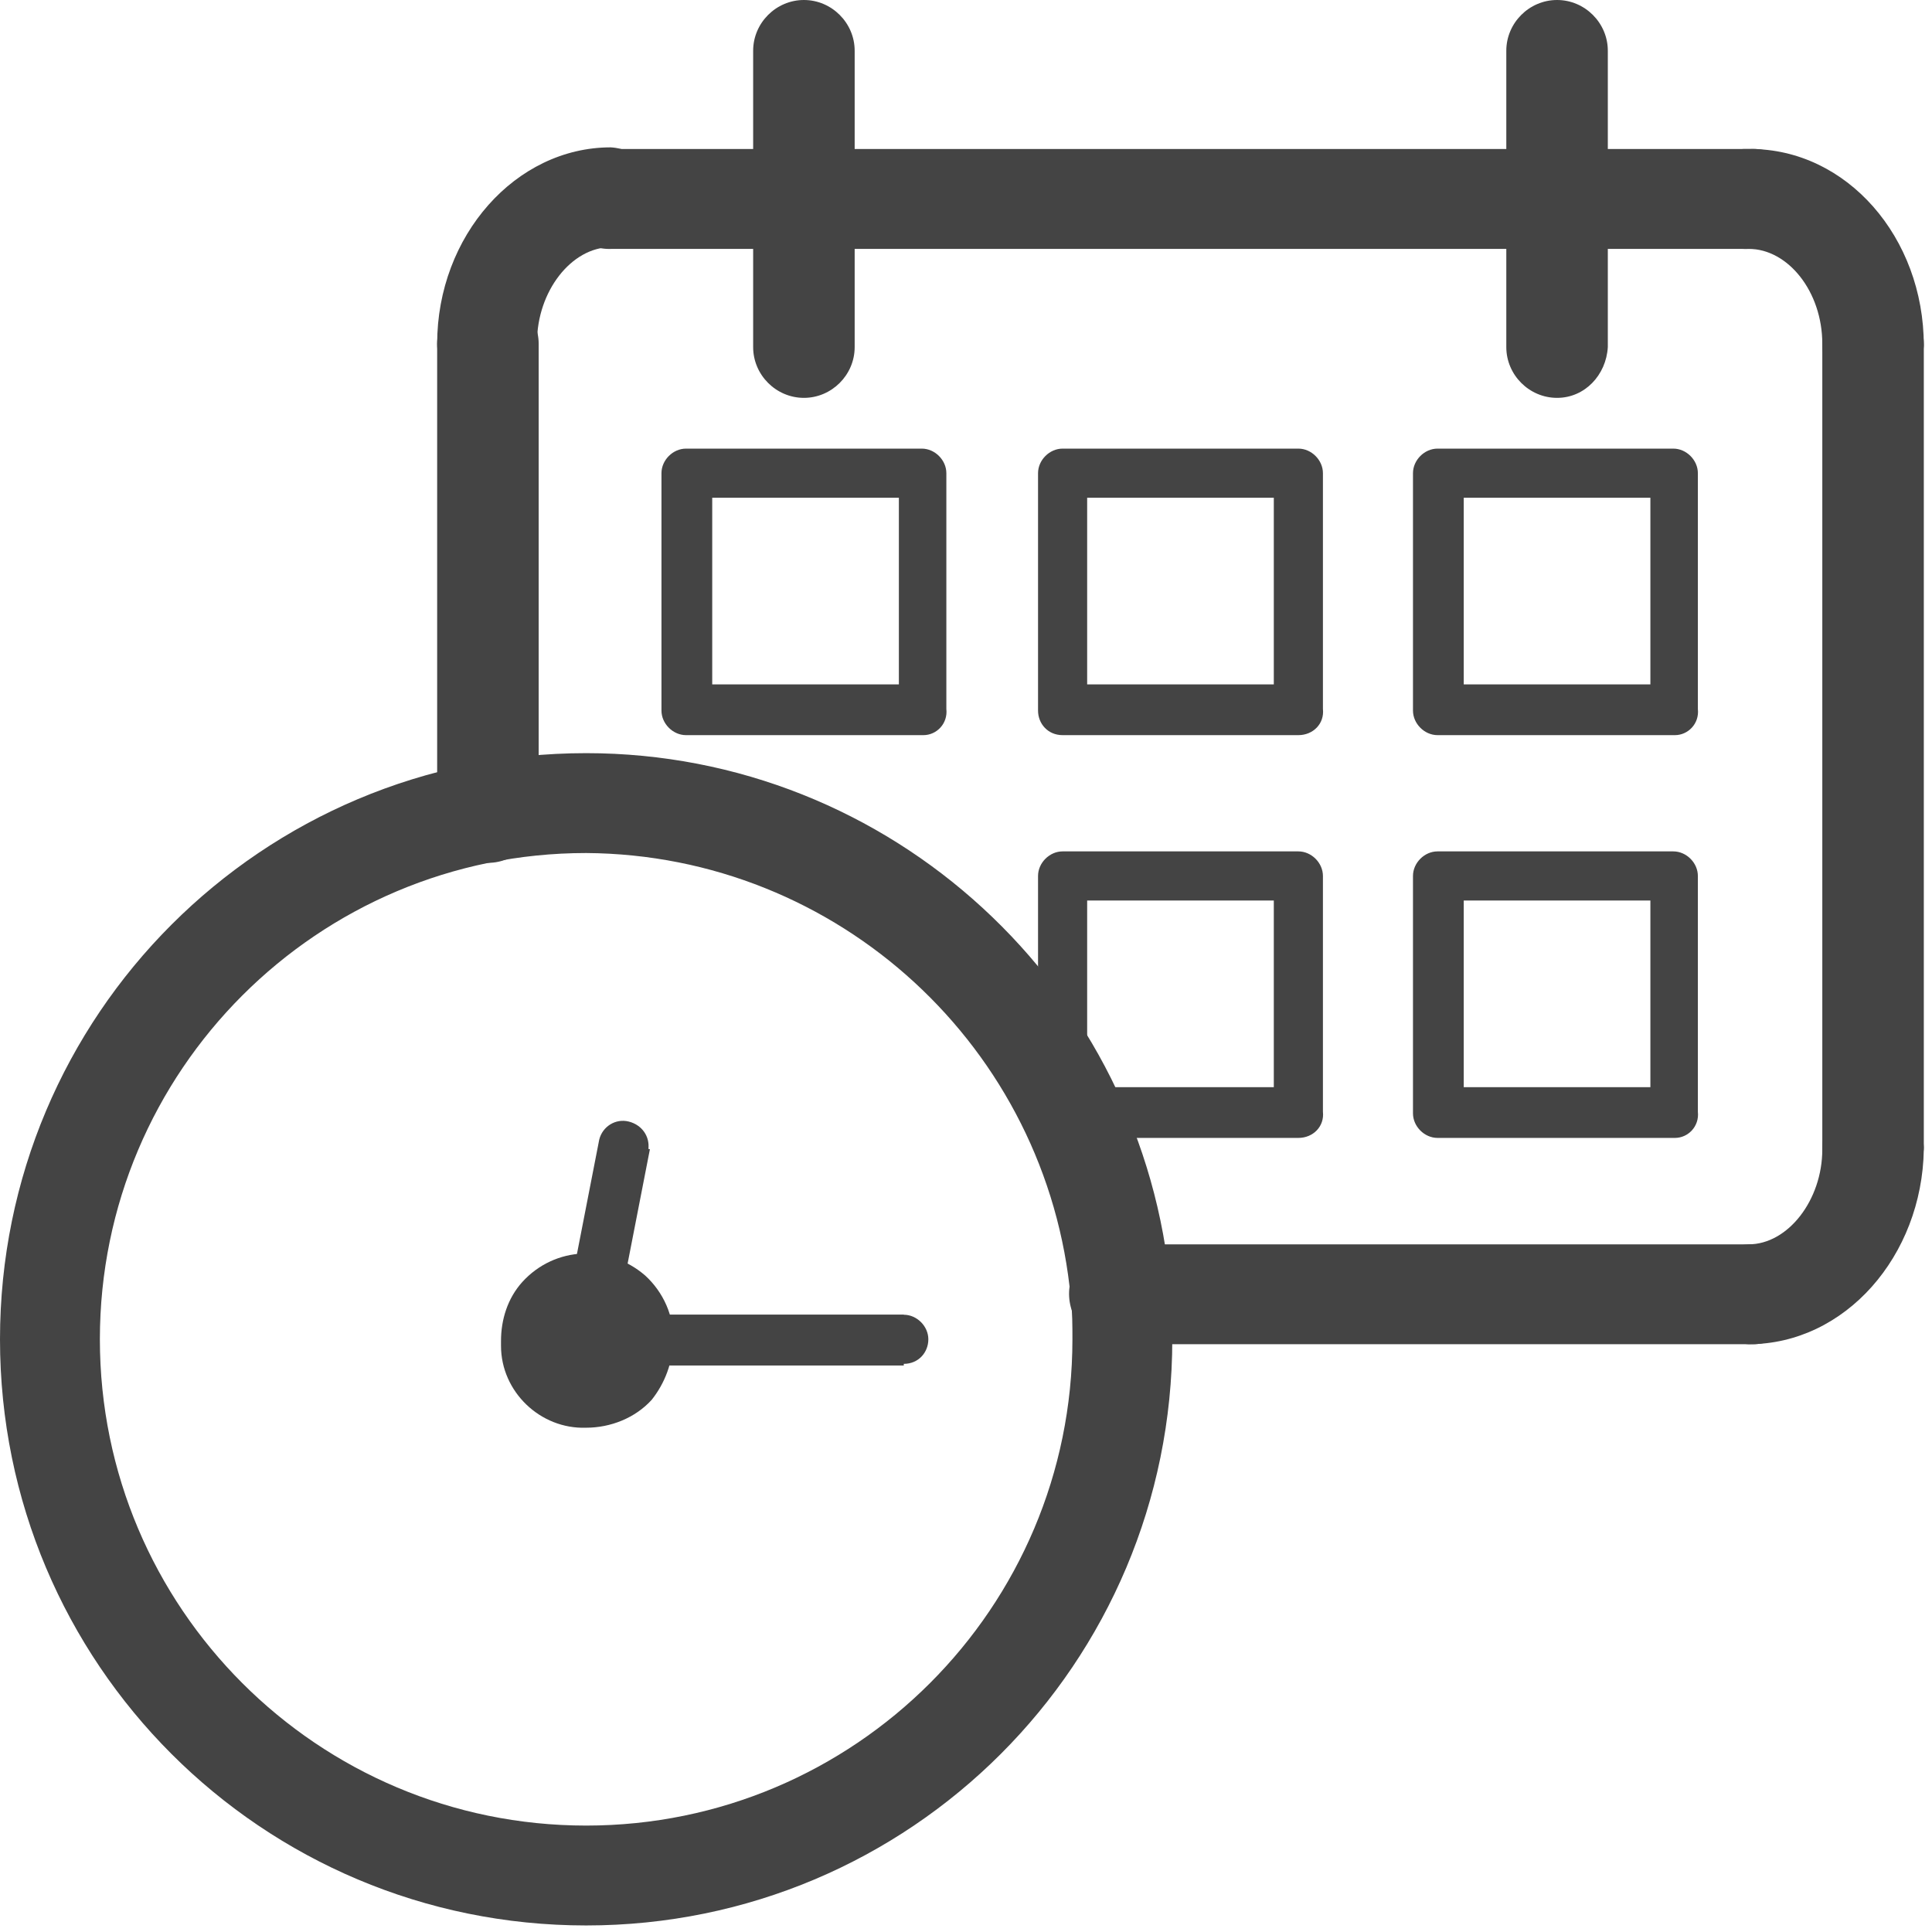 <svg width="118" height="118" viewBox="0 0 118 118" fill="none" xmlns="http://www.w3.org/2000/svg">
<path d="M56.4 44.9H41.9C41.1 44.9 40.4 44.2 40.4 43.4V28.9C40.4 28.1 41.1 27.4 41.9 27.4H56.3C57.1 27.4 57.8 28.1 57.8 28.9V43.3C57.9 44.2 57.2 44.9 56.4 44.9ZM43.5 41.8H54.9V30.4H43.5V41.8Z" fill="#444444"/>
<path d="M49.1 24.3C47.4 24.3 46 22.9 46 21.2V3.1C46 1.4 47.4 0 49.1 0C50.8 0 52.2 1.4 52.2 3.1V21.2C52.2 22.9 50.8 24.3 49.1 24.3Z" fill="#444444"/>
<path d="M95.1 24.3C93.4 24.3 92 22.9 92 21.2V3.1C92 1.4 93.4 0 95.1 0C96.8 0 98.2 1.4 98.2 3.1V21.2C98.1 22.9 96.8 24.3 95.1 24.3Z" fill="#444444"/>
<path d="M106.8 82.1C105.1 82 103.8 80.6 103.9 78.9C104 77.3 105.2 76.1 106.8 76C109.2 76 111.3 73.3 111.3 70.2C111.3 68.5 112.7 67.1 114.4 67.1C116.1 67.1 117.5 68.5 117.5 70.2C117.4 76.7 112.7 82.1 106.8 82.1Z" fill="#444444"/>
<path d="M29.8 24.1C28.1 24.1 26.7 22.7 26.7 21C26.7 14.4 31.5 9 37.3 9C39 9.1 40.3 10.5 40.2 12.2C40.1 13.8 38.9 15 37.3 15.1C34.9 15.1 32.8 17.8 32.8 20.9C32.9 22.7 31.6 24.1 29.8 24.1C29.9 24.1 29.9 24.1 29.8 24.1Z" fill="#444444"/>
<path d="M114.4 24.1C112.7 24.1 111.3 22.7 111.3 21C111.3 17.8 109.2 15.2 106.8 15.2C105.1 15.3 103.7 14 103.6 12.3C103.5 10.6 104.8 9.2 106.5 9.1C106.6 9.1 106.7 9.1 106.9 9.1C112.8 9.1 117.5 14.5 117.5 21.1C117.4 22.7 116.1 24.1 114.4 24.1Z" fill="#444444"/>
<path d="M114.4 73.2C112.7 73.2 111.3 71.8 111.3 70.1V21C111.3 19.3 112.7 17.9 114.4 17.9C116.1 17.9 117.5 19.3 117.5 21V70.1C117.4 71.8 116.1 73.2 114.4 73.2Z" fill="#444444"/>
<path d="M106.8 82.1H68.5C66.8 82.2 65.4 80.9 65.3 79.2C65.2 77.5 66.5 76.1 68.2 76C68.3 76 68.4 76 68.6 76H106.9C108.6 75.9 110 77.2 110.1 78.9C110.2 80.6 108.9 82 107.2 82.1C107 82.1 106.9 82.1 106.8 82.1Z" fill="#444444"/>
<path d="M29.8 52.7C28.1 52.7 26.7 51.3 26.7 49.7V21C26.7 19.3 28.1 17.9 29.8 17.9C31.5 17.9 32.9 19.3 32.9 21V49.6C32.9 51.3 31.5 52.7 29.8 52.7Z" fill="#444444"/>
<path d="M106.8 15.2H37.4C35.7 15.3 34.3 14 34.2 12.3C34.1 10.6 35.4 9.2 37.1 9.1C37.2 9.1 37.3 9.1 37.5 9.1H106.9C108.6 9 110 10.3 110.1 12C110.2 13.7 108.9 15.1 107.2 15.2C107 15.2 106.9 15.2 106.8 15.2Z" fill="#444444"/>
<path d="M79.3 44.9H64.9C64 44.9 63.4 44.2 63.4 43.4V28.9C63.4 28.1 64.1 27.4 64.9 27.4H79.3C80.1 27.4 80.8 28.1 80.8 28.9V43.3C80.9 44.2 80.2 44.9 79.3 44.9ZM66.4 41.8H77.8V30.4H66.4V41.8Z" fill="#444444"/>
<path d="M79.3 69.5H64.9C64 69.5 63.4 68.8 63.4 68V53.5C63.4 52.7 64.1 52 64.9 52H79.3C80.1 52 80.8 52.7 80.8 53.5V67.9C80.9 68.8 80.2 69.5 79.3 69.5ZM66.4 66.4H77.8V55H66.4V66.4Z" fill="#444444"/>
<path d="M102.3 44.9H87.8C87 44.9 86.3 44.2 86.3 43.4V28.9C86.3 28.1 87 27.4 87.8 27.4H102.2C103 27.4 103.7 28.1 103.7 28.9V43.3C103.8 44.2 103.1 44.9 102.3 44.9ZM89.4 41.8H100.8V30.4H89.4V41.8Z" fill="#444444"/>
<path d="M102.3 69.5H87.8C87 69.5 86.3 68.8 86.3 68V53.5C86.3 52.7 87 52 87.8 52H102.2C103 52 103.7 52.7 103.7 53.5V67.9C103.8 68.8 103.1 69.5 102.3 69.5ZM89.4 66.4H100.8V55H89.4V66.4Z" fill="#444444"/>
<path d="M35.8 117.6C16 117.6 0 101.6 0 81.8C0 62 16 46 35.8 46C54.4 46 69.9 60.3 71.5 78.8C71.6 79.8 71.6 80.8 71.6 81.8C71.6 101.6 55.6 117.6 35.8 117.6ZM35.8 52.1C19.4 52.1 6.1 65.4 6.1 81.8C6.1 98.2 19.4 111.5 35.8 111.5C52.2 111.5 65.5 98.2 65.5 81.8C65.5 81 65.5 80.1 65.4 79.3C64 64 51.2 52.2 35.8 52.1Z" fill="#444444"/>
<path d="M35.8 85.6C40.8 85.6 40.8 77.9 35.8 77.9C30.8 77.9 30.9 85.6 35.8 85.6Z" fill="#444444"/>
<path d="M35.8 87.2C33 87.3 30.6 85 30.6 82.2C30.6 82.1 30.6 82 30.6 81.9C30.6 80.6 31 79.3 31.9 78.3C33.9 76.1 37.2 76 39.4 77.9C40.5 78.9 41.2 80.4 41.1 81.9C41.1 83.2 40.6 84.5 39.8 85.5C38.8 86.6 37.3 87.2 35.8 87.2ZM35.8 79.5C35.2 79.5 34.6 79.7 34.2 80.2C33.8 80.7 33.6 81.2 33.6 81.8C33.5 83 34.4 84 35.6 84.1C35.7 84.1 35.7 84.1 35.8 84.1C36.4 84.1 37 83.9 37.4 83.4C37.8 82.9 38 82.4 38 81.8C38.1 80.6 37.2 79.6 36 79.5C35.9 79.5 35.9 79.5 35.8 79.5Z" fill="#444444"/>
<path d="M36.651 69.598L34.356 81.376L37.398 81.969L39.694 70.191L36.651 69.598Z" fill="#444444"/>
<path d="M35.8 83.2C35.7 83.2 35.6 83.2 35.5 83.2C34.7 83 34.1 82.2 34.3 81.4L36.6 69.6C36.8 68.8 37.6 68.3 38.4 68.5C39.2 68.7 39.7 69.4 39.6 70.2L37.3 82C37.2 82.7 36.5 83.2 35.8 83.2Z" fill="#444444"/>
<path d="M55.2 80.3H35.8V83.4H55.2V80.3Z" fill="#444444"/>
<path d="M55.2 83.3H35.8C35 83.3 34.3 82.6 34.3 81.8C34.3 81 35 80.3 35.8 80.3H55.2C56 80.3 56.7 81 56.7 81.8C56.7 82.6 56.1 83.3 55.2 83.3Z" fill="#444444"/>
</svg>
